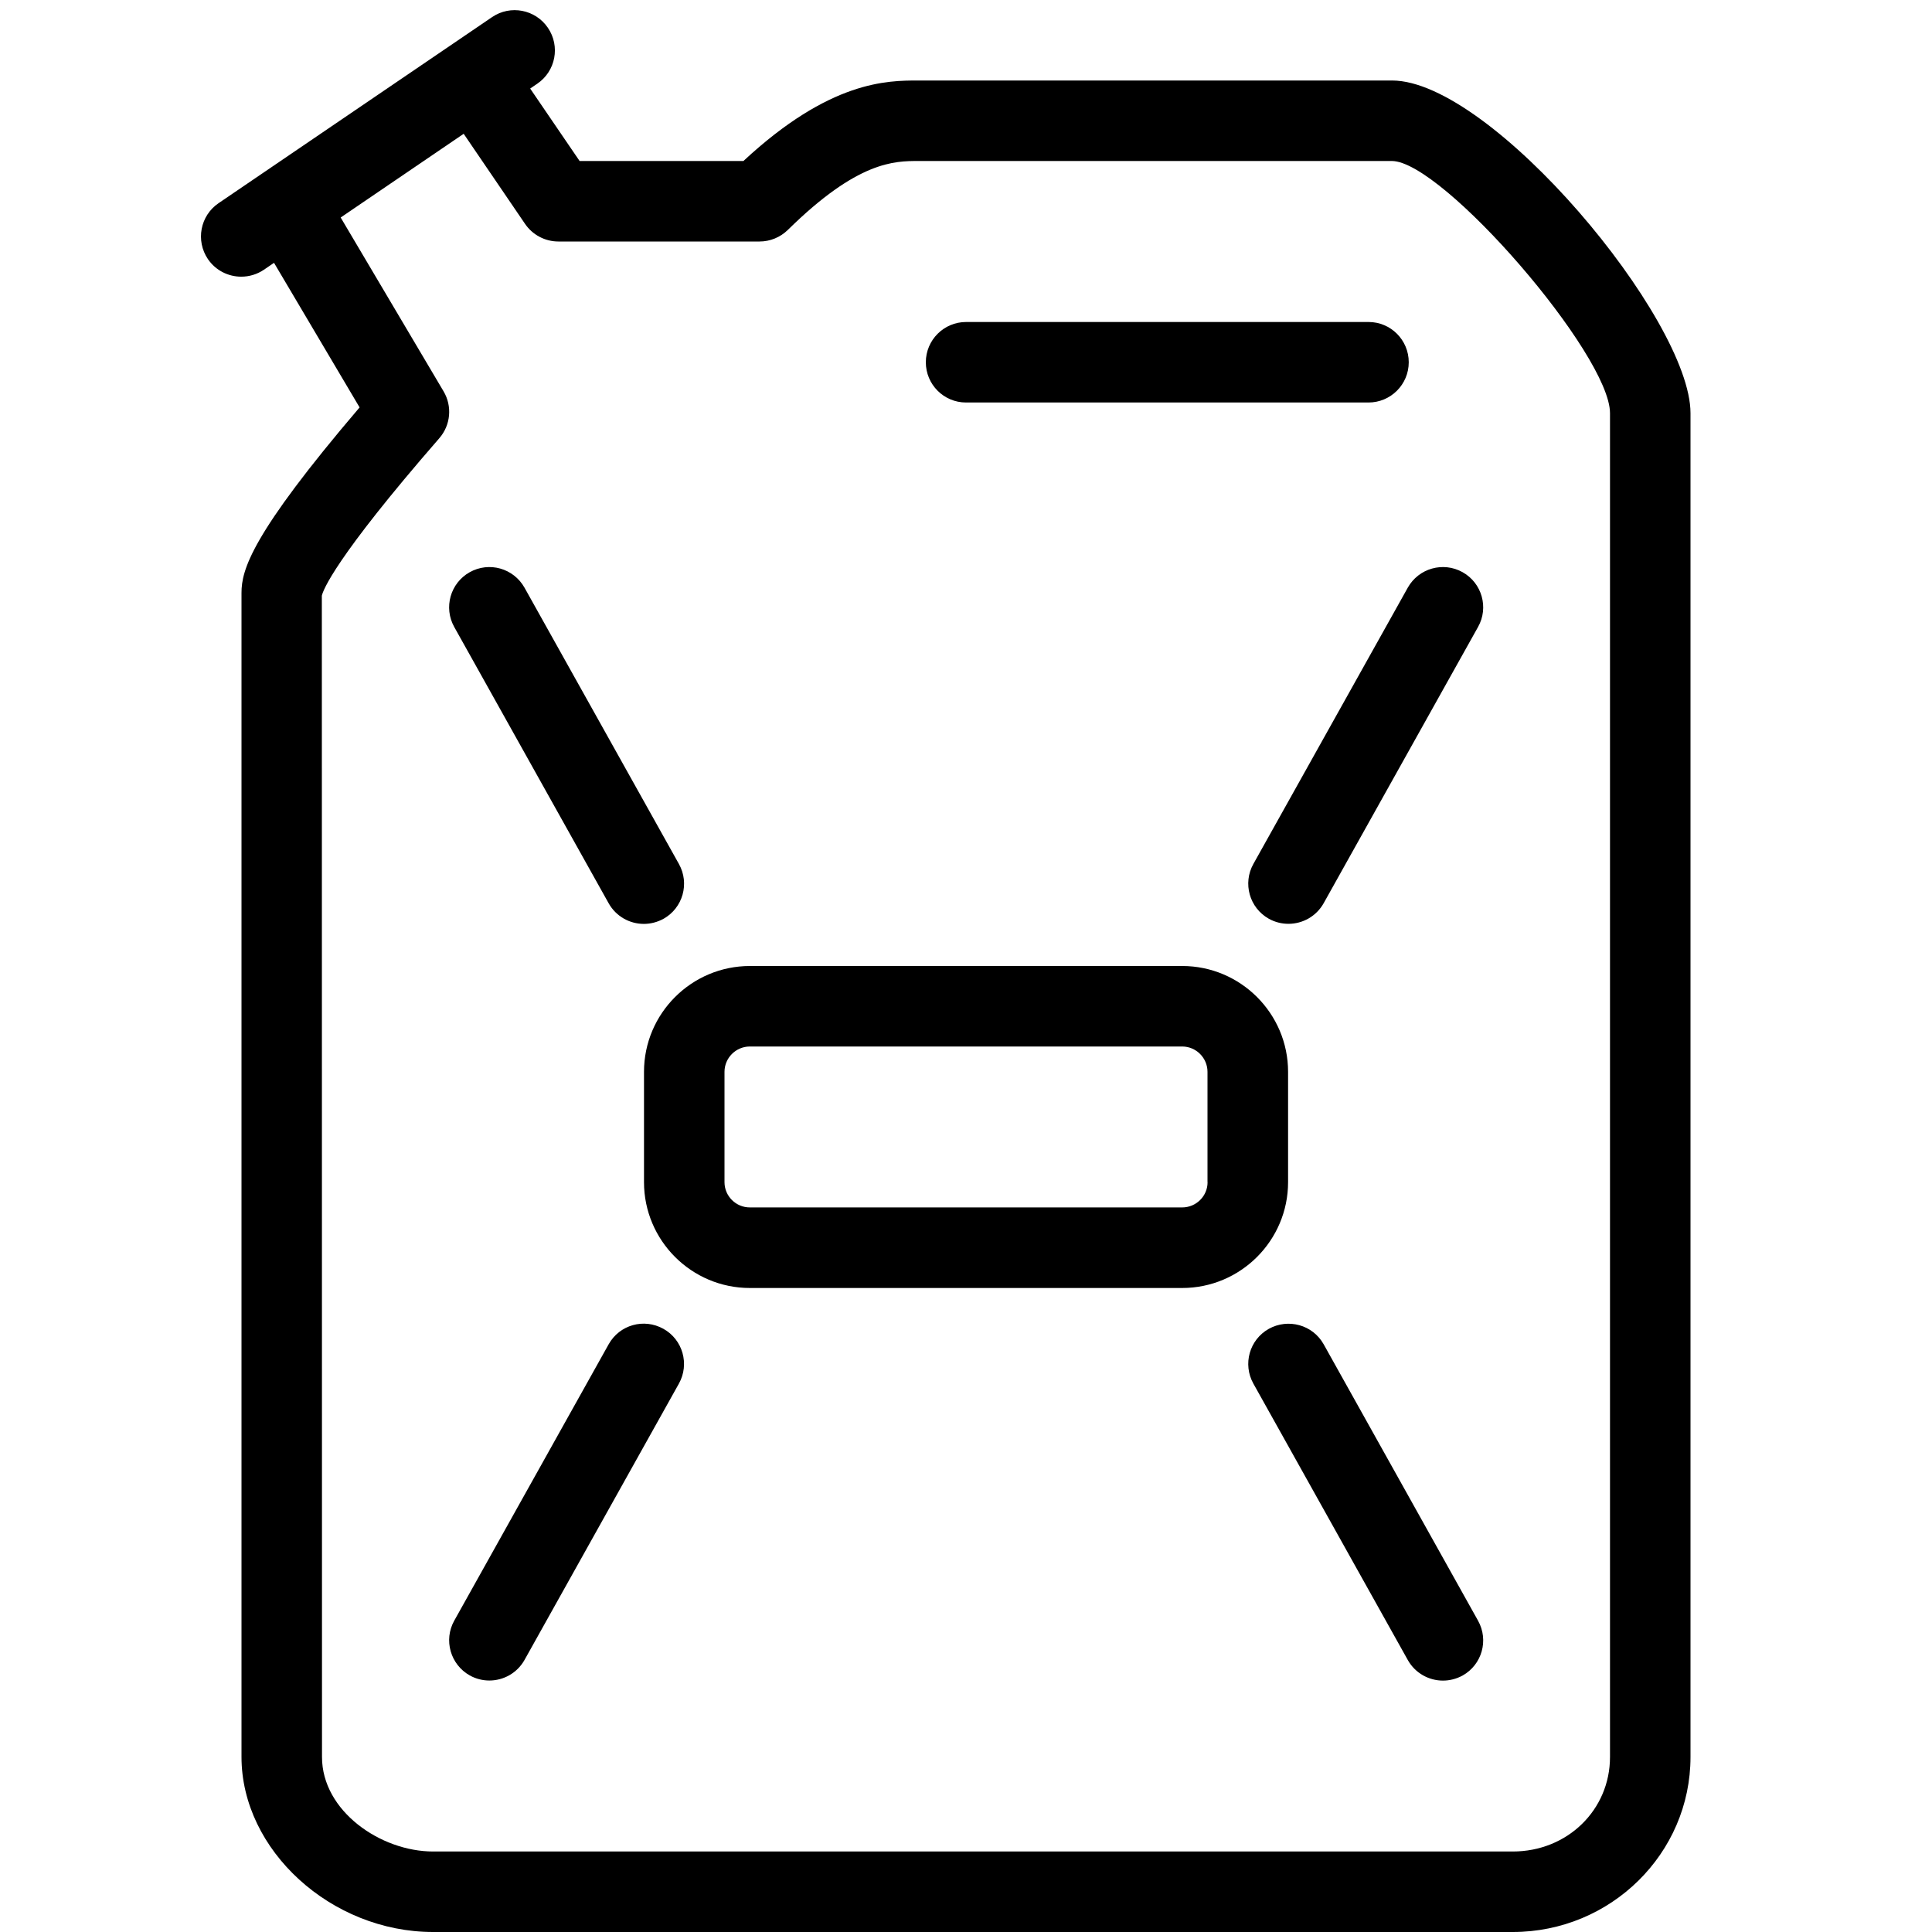 <?xml version="1.0" encoding="utf-8"?>
<!-- Generator: Adobe Illustrator 19.2.0, SVG Export Plug-In . SVG Version: 6.00 Build 0)  -->
<svg version="1.1" id="Layer_1" xmlns="http://www.w3.org/2000/svg" xmlns:xlink="http://www.w3.org/1999/xlink" x="0px" y="0px"
	 width="24px" height="24px" viewBox="0 0 24 24" style="enable-background:new 0 0 24 24;" xml:space="preserve">
<g>
	<path d="M17.292,1H11.41c-0.389,0-1.099,0-2.175,1H7.2l-0.614-0.9l0.088-0.06c0.229-0.156,0.288-0.466,0.132-0.695
		C6.651,0.117,6.34,0.057,6.112,0.213L2.715,2.524C2.487,2.679,2.428,2.99,2.583,3.219C2.68,3.361,2.837,3.437,2.997,3.437
		c0.097,0,0.195-0.028,0.281-0.086l0.126-0.086l1.063,1.796C3.119,6.641,3,7.08,3,7.365v14.46C3,22.984,4.113,24,5.38,24h13.412
		C20.01,24,21,23.024,21,21.826V5.132C21,3.965,18.528,1,17.292,1z M20,21.826C20,22.484,19.47,23,18.792,23H5.38
		C4.729,23,4,22.498,4,21.826L3.998,7.4c0.014-0.063,0.151-0.453,1.459-1.956C5.599,5.281,5.62,5.046,5.51,4.861L4.232,2.702
		l1.528-1.04l0.763,1.12C6.616,2.918,6.771,3,6.936,3h2.5c0.131,0,0.257-0.052,0.351-0.144C10.656,2,11.11,2,11.41,2h5.882
		C17.925,2.006,20,4.406,20,5.132V21.826z"/>
	<path d="M16.001,14.685v-1.37c0-0.725-0.59-1.315-1.315-1.315h-5.37C8.59,12,8,12.59,8,13.315v1.37C8,15.41,8.59,16,9.315,16h5.37
		C15.411,16,16.001,15.41,16.001,14.685z M15.001,14.685c0,0.174-0.142,0.314-0.315,0.314h-5.37C9.142,15,9,14.859,9,14.685v-1.37
		C9,13.141,9.142,13,9.315,13h5.37c0.174,0,0.315,0.142,0.315,0.315V14.685z"/>
	<path d="M18.169,7.108c-0.241-0.135-0.546-0.049-0.681,0.192l-1.918,3.432c-0.135,0.241-0.049,0.546,0.192,0.681
		c0.077,0.043,0.161,0.063,0.244,0.063c0.175,0,0.345-0.092,0.437-0.256l1.918-3.432C18.496,7.548,18.41,7.243,18.169,7.108z"/>
	<path d="M16.443,16.699c-0.136-0.242-0.44-0.325-0.681-0.192c-0.241,0.135-0.327,0.439-0.192,0.681l1.918,3.433
		c0.092,0.164,0.262,0.256,0.437,0.256c0.083,0,0.167-0.021,0.244-0.063c0.241-0.135,0.327-0.439,0.192-0.681L16.443,16.699z"/>
	<path d="M7.561,11.221c0.092,0.164,0.262,0.256,0.437,0.256c0.083,0,0.166-0.021,0.244-0.063c0.241-0.135,0.327-0.439,0.192-0.681
		L6.516,7.301C6.38,7.059,6.077,6.973,5.835,7.108C5.594,7.243,5.508,7.548,5.643,7.789L7.561,11.221z"/>
	<path d="M8.241,16.507c-0.242-0.135-0.545-0.05-0.68,0.192l-1.918,3.433c-0.135,0.241-0.048,0.546,0.193,0.681
		c0.077,0.043,0.161,0.063,0.243,0.063c0.175,0,0.345-0.092,0.437-0.256l1.918-3.433C8.568,16.946,8.482,16.641,8.241,16.507z"/>
	<path d="M12,5h5c0.276,0,0.5-0.224,0.5-0.5S17.277,4,17.001,4h-5c-0.276,0-0.5,0.224-0.5,0.5S11.724,5,12,5z"/>
</g>
</svg>
